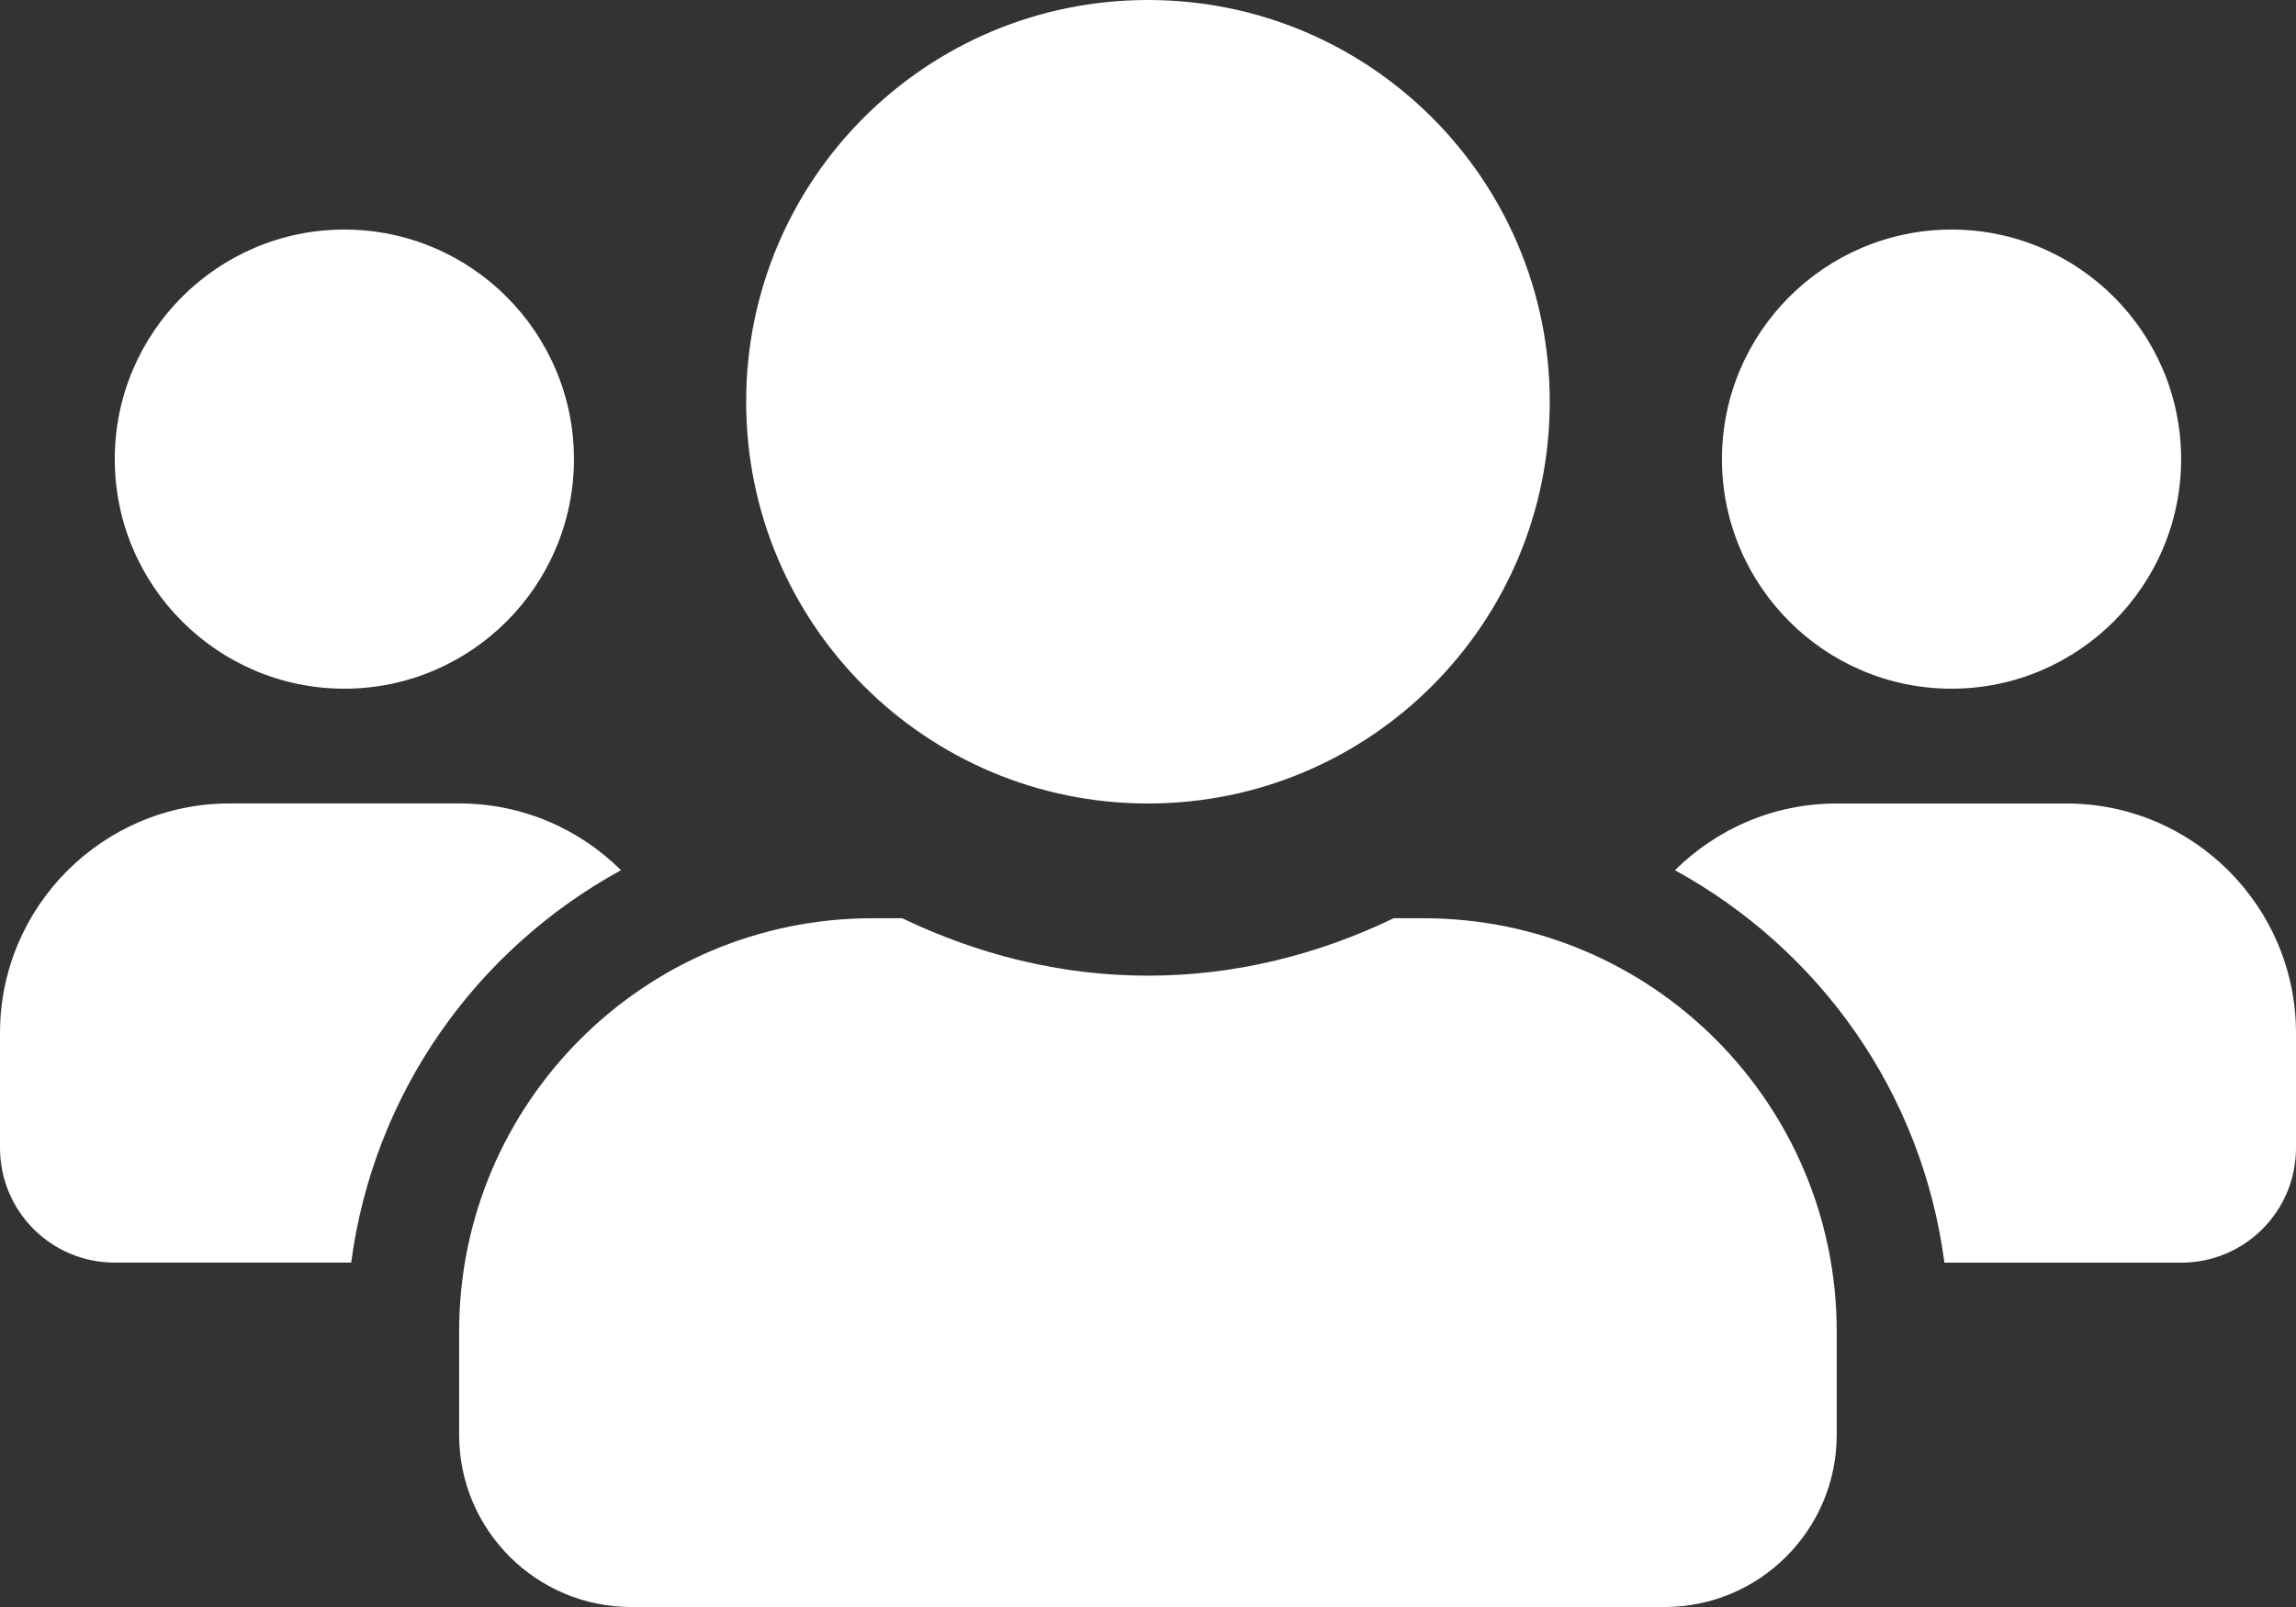 <?xml version="1.0" encoding="utf-8"?>
<!-- Generator: Adobe Illustrator 16.0.0, SVG Export Plug-In . SVG Version: 6.00 Build 0)  -->
<!DOCTYPE svg PUBLIC "-//W3C//DTD SVG 1.1//EN" "http://www.w3.org/Graphics/SVG/1.1/DTD/svg11.dtd">
<svg version="1.1" id="圖層_1" focusable="false" xmlns="http://www.w3.org/2000/svg" xmlns:xlink="http://www.w3.org/1999/xlink"
	 x="0px" y="0px" width="48.572px" height="34px" viewBox="570.99 403.945 48.572 34"
	 enable-background="new 570.99 403.945 48.572 34" xml:space="preserve">
<rect x="570.99" y="403.945" width="48.572" height="34" fill="#333333" stroke="none"/>
<path fill="#FFFFFF" d="M578.275,418.516c2.679,0,4.857-2.178,4.857-4.857c0-2.679-2.178-4.857-4.857-4.857
	s-4.857,2.178-4.857,4.857C573.418,416.338,575.596,418.516,578.275,418.516z M612.275,418.516c2.679,0,4.857-2.178,4.857-4.857
	c0-2.679-2.179-4.857-4.857-4.857s-4.857,2.178-4.857,4.857C607.418,416.338,609.596,418.516,612.275,418.516z M614.704,420.945
	h-4.857c-1.336,0-2.542,0.539-3.423,1.412c3.059,1.677,5.229,4.705,5.7,8.303h5.009c1.343,0,2.429-1.085,2.429-2.429v-2.429
	C619.561,423.123,617.383,420.945,614.704,420.945z M595.275,420.945c4.697,0,8.5-3.802,8.5-8.5s-3.803-8.5-8.5-8.5
	c-4.698,0-8.5,3.802-8.5,8.5S590.577,420.945,595.275,420.945z M601.103,423.373h-0.63c-1.578,0.76-3.331,1.215-5.198,1.215
	s-3.612-0.455-5.199-1.215h-0.63c-4.827,0-8.743,3.916-8.743,8.743v2.186c0,2.012,1.631,3.644,3.643,3.644h21.857
	c2.011,0,3.643-1.632,3.643-3.644v-2.186C609.846,427.289,605.93,423.373,601.103,423.373z M584.127,422.356
	c-0.88-0.873-2.087-1.412-3.423-1.412h-4.857c-2.679,0-4.857,2.178-4.857,4.857v2.429c0,1.344,1.085,2.429,2.428,2.429h5.001
	C578.897,427.062,581.068,424.033,584.127,422.356L584.127,422.356z"/>
</svg>
